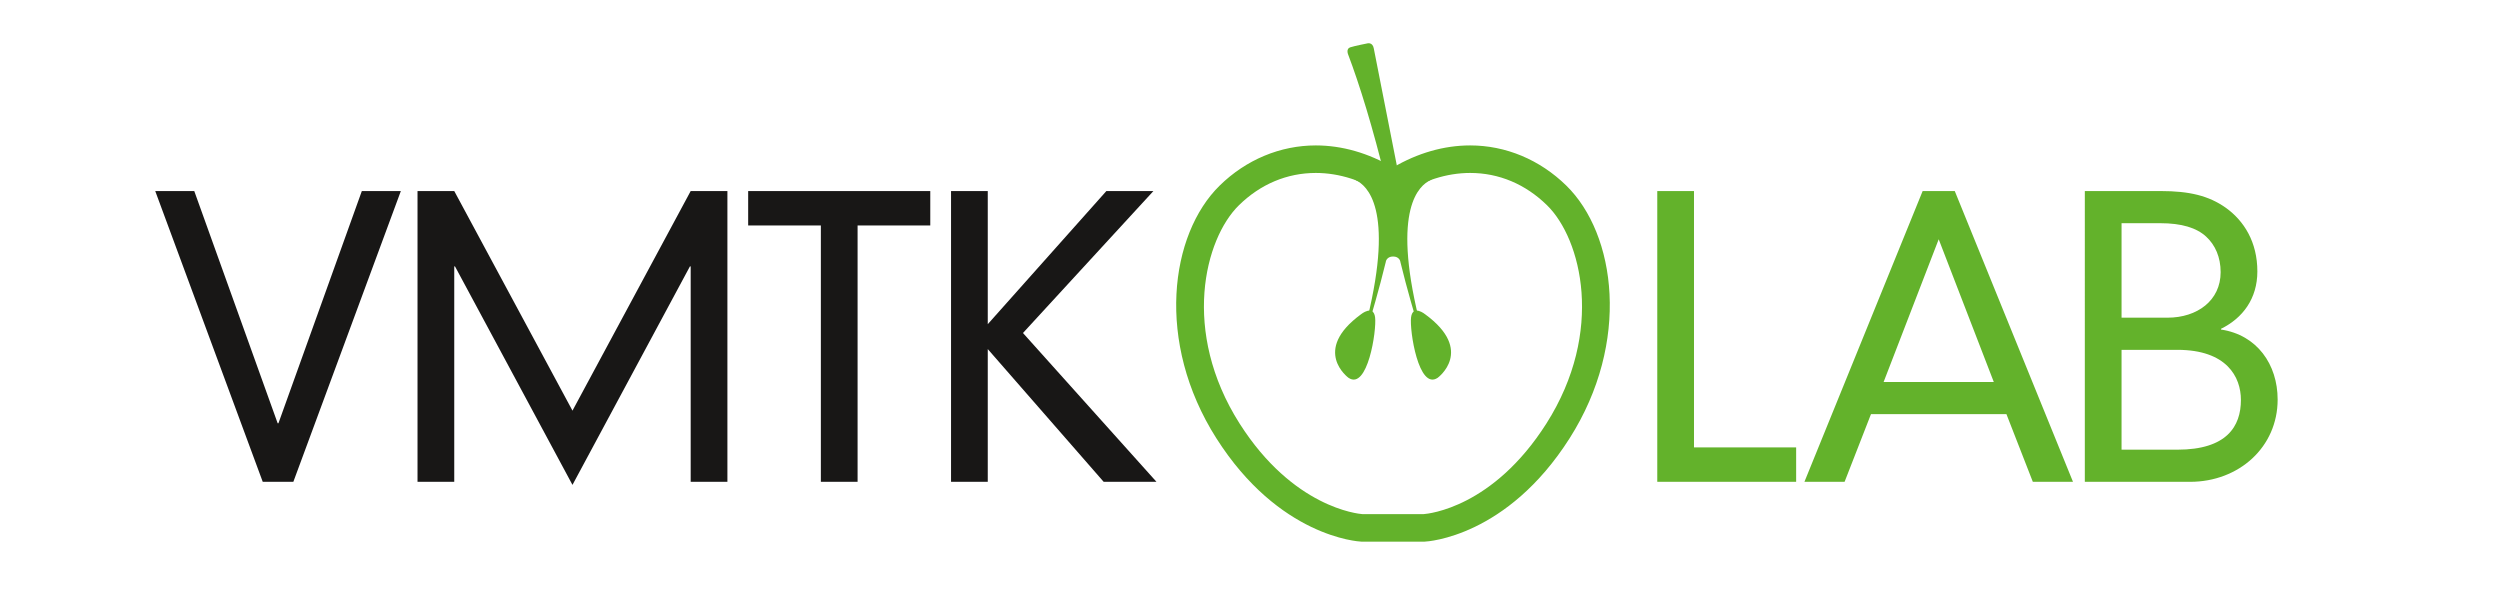 <?xml version="1.0" encoding="utf-8"?>
<!-- Generator: Adobe Illustrator 16.0.0, SVG Export Plug-In . SVG Version: 6.00 Build 0)  -->
<!DOCTYPE svg PUBLIC "-//W3C//DTD SVG 1.1//EN" "http://www.w3.org/Graphics/SVG/1.1/DTD/svg11.dtd">
<svg version="1.1" id="Layer_1" xmlns="http://www.w3.org/2000/svg" xmlns:xlink="http://www.w3.org/1999/xlink" x="0px" y="0px"
	 width="274px" height="65px" viewBox="0 0 274 65" enable-background="new 0 0 274 65" xml:space="preserve">
<g>
	<g>
		<g>
			<path fill="#63B22B" d="M156.104,59.365l-6.897-0.001c-0.365-0.017-9.032-0.528-15.897-11.335
				c-6.7-10.547-5.075-22.361,0.368-27.691c2.898-2.838,6.641-4.4,10.536-4.4c2.866,0,5.771,0.834,8.458,2.422
				c2.688-1.588,5.593-2.422,8.458-2.422c3.896,0,7.637,1.563,10.535,4.4c5.444,5.329,7.071,17.145,0.369,27.691
				c-6.864,10.807-15.53,11.318-15.896,11.335L156.104,59.365z M149.319,56.348h6.704c0.592-0.043,7.621-0.74,13.466-9.936
				c6.407-10.088,3.827-20.236,0.064-23.918c-2.364-2.315-5.276-3.539-8.424-3.539c-2.57,0-5.206,0.843-7.623,2.439l-0.379,0.249
				h-0.905l-0.385-0.249c-2.417-1.597-5.053-2.439-7.624-2.439c-3.147,0-6.061,1.224-8.425,3.539
				c-3.762,3.682-6.341,13.83,0.067,23.918C141.719,55.637,148.851,56.313,149.319,56.348z"/>
			<path fill="#63B22B" d="M151.947,20.042c-1.501-6.143-2.959-10.822-4.202-14.098c0,0-0.237-0.598,0.236-0.755
				c0.473-0.157,1.934-0.443,1.934-0.443s0.52-0.109,0.647,0.537c0,0,1.187,6.086,2.83,14.374"/>
			<g>
				<path fill="#63B22B" d="M147.793,41.406c0,0-4.076-2.973,1.368-6.957c0,0,1.362-1.109,1.549,0.328
					C150.896,36.214,149.883,42.824,147.793,41.406z"/>
			</g>
			<g>
				<path fill="#63B22B" d="M157.571,41.406c0,0,4.075-2.973-1.368-6.957c0,0-1.362-1.109-1.55,0.328
					C154.467,36.214,155.481,42.824,157.571,41.406z"/>
			</g>
			<path fill="#63B22B" d="M152.692,18.878l2.222,0.083l1.463,0.143l0.088,0.246c0,0,0.849,0.138,0.288,0.407
				c-1.177,0.566-4.21,3.063-1.256,15.152l-0.26,0.243c0,0-1.069-3.582-1.75-6.424l-0.022-0.107c0,0-0.122-0.508-0.772-0.508h-0.021
				c-0.65,0-0.773,0.508-0.773,0.508l-0.022,0.107c-0.681,2.842-1.75,6.424-1.75,6.424l-0.26-0.243
				c2.953-12.09-0.078-14.586-1.255-15.152c-0.561-0.27,0.29-0.407,0.29-0.407l0.086-0.246l1.463-0.143l2.222-0.083"/>
		</g>
	</g>
	<g>
		<path fill="#181716" d="M39.657,20.939h4.276L32.15,52.808h-3.354L17.014,20.939h4.277l9.141,25.452h0.084L39.657,20.939z"/>
		<path fill="#181716" d="M75.699,20.939h4.025v31.868h-4.025V29.2h-0.084L62.743,53.143L49.869,29.2h-0.083v23.607H45.76V20.939
			h4.026l12.957,24.068L75.699,20.939z"/>
		<path fill="#181716" d="M89.966,24.714h-7.967v-3.774h19.959v3.774h-7.967v28.094h-4.025V24.714z"/>
		<path fill="#181716" d="M121.258,20.939h5.156l-14.297,15.557l14.633,16.312h-5.787l-12.704-14.55v14.55h-4.025V20.939h4.025
			v14.592L121.258,20.939z"/>
	</g>
	<path fill="#63B22B" d="M181.638,20.939h4.024v28.095h11.196v3.773h-15.221V20.939z"/>
	<path fill="#63B22B" d="M219.904,45.387h-14.843l-2.894,7.421h-4.402l12.957-31.868h3.521L227.2,52.808h-4.402L219.904,45.387z
		 M212.482,26.224l-6.037,15.641h12.075L212.482,26.224z"/>
	<path fill="#63B22B" d="M228.496,20.939h8.303c3.145,0,5.282,0.505,7.17,1.847c1.971,1.425,3.438,3.731,3.438,6.96
		c0,2.977-1.593,5.115-3.982,6.289v0.084c3.941,0.587,6.205,3.816,6.205,7.674c0,5.199-4.234,9.015-9.603,9.015h-11.53V20.939z
		 M237.554,34.818c3.27,0,5.828-1.886,5.828-4.988c0-1.636-0.587-2.977-1.594-3.9c-1.048-0.964-2.684-1.468-5.031-1.468h-4.235
		v10.356H237.554z M238.644,49.285c5.409,0,6.96-2.558,6.96-5.45c0-2.516-1.551-5.493-6.96-5.493h-6.122v10.943H238.644z"/>
</g>
</svg>
